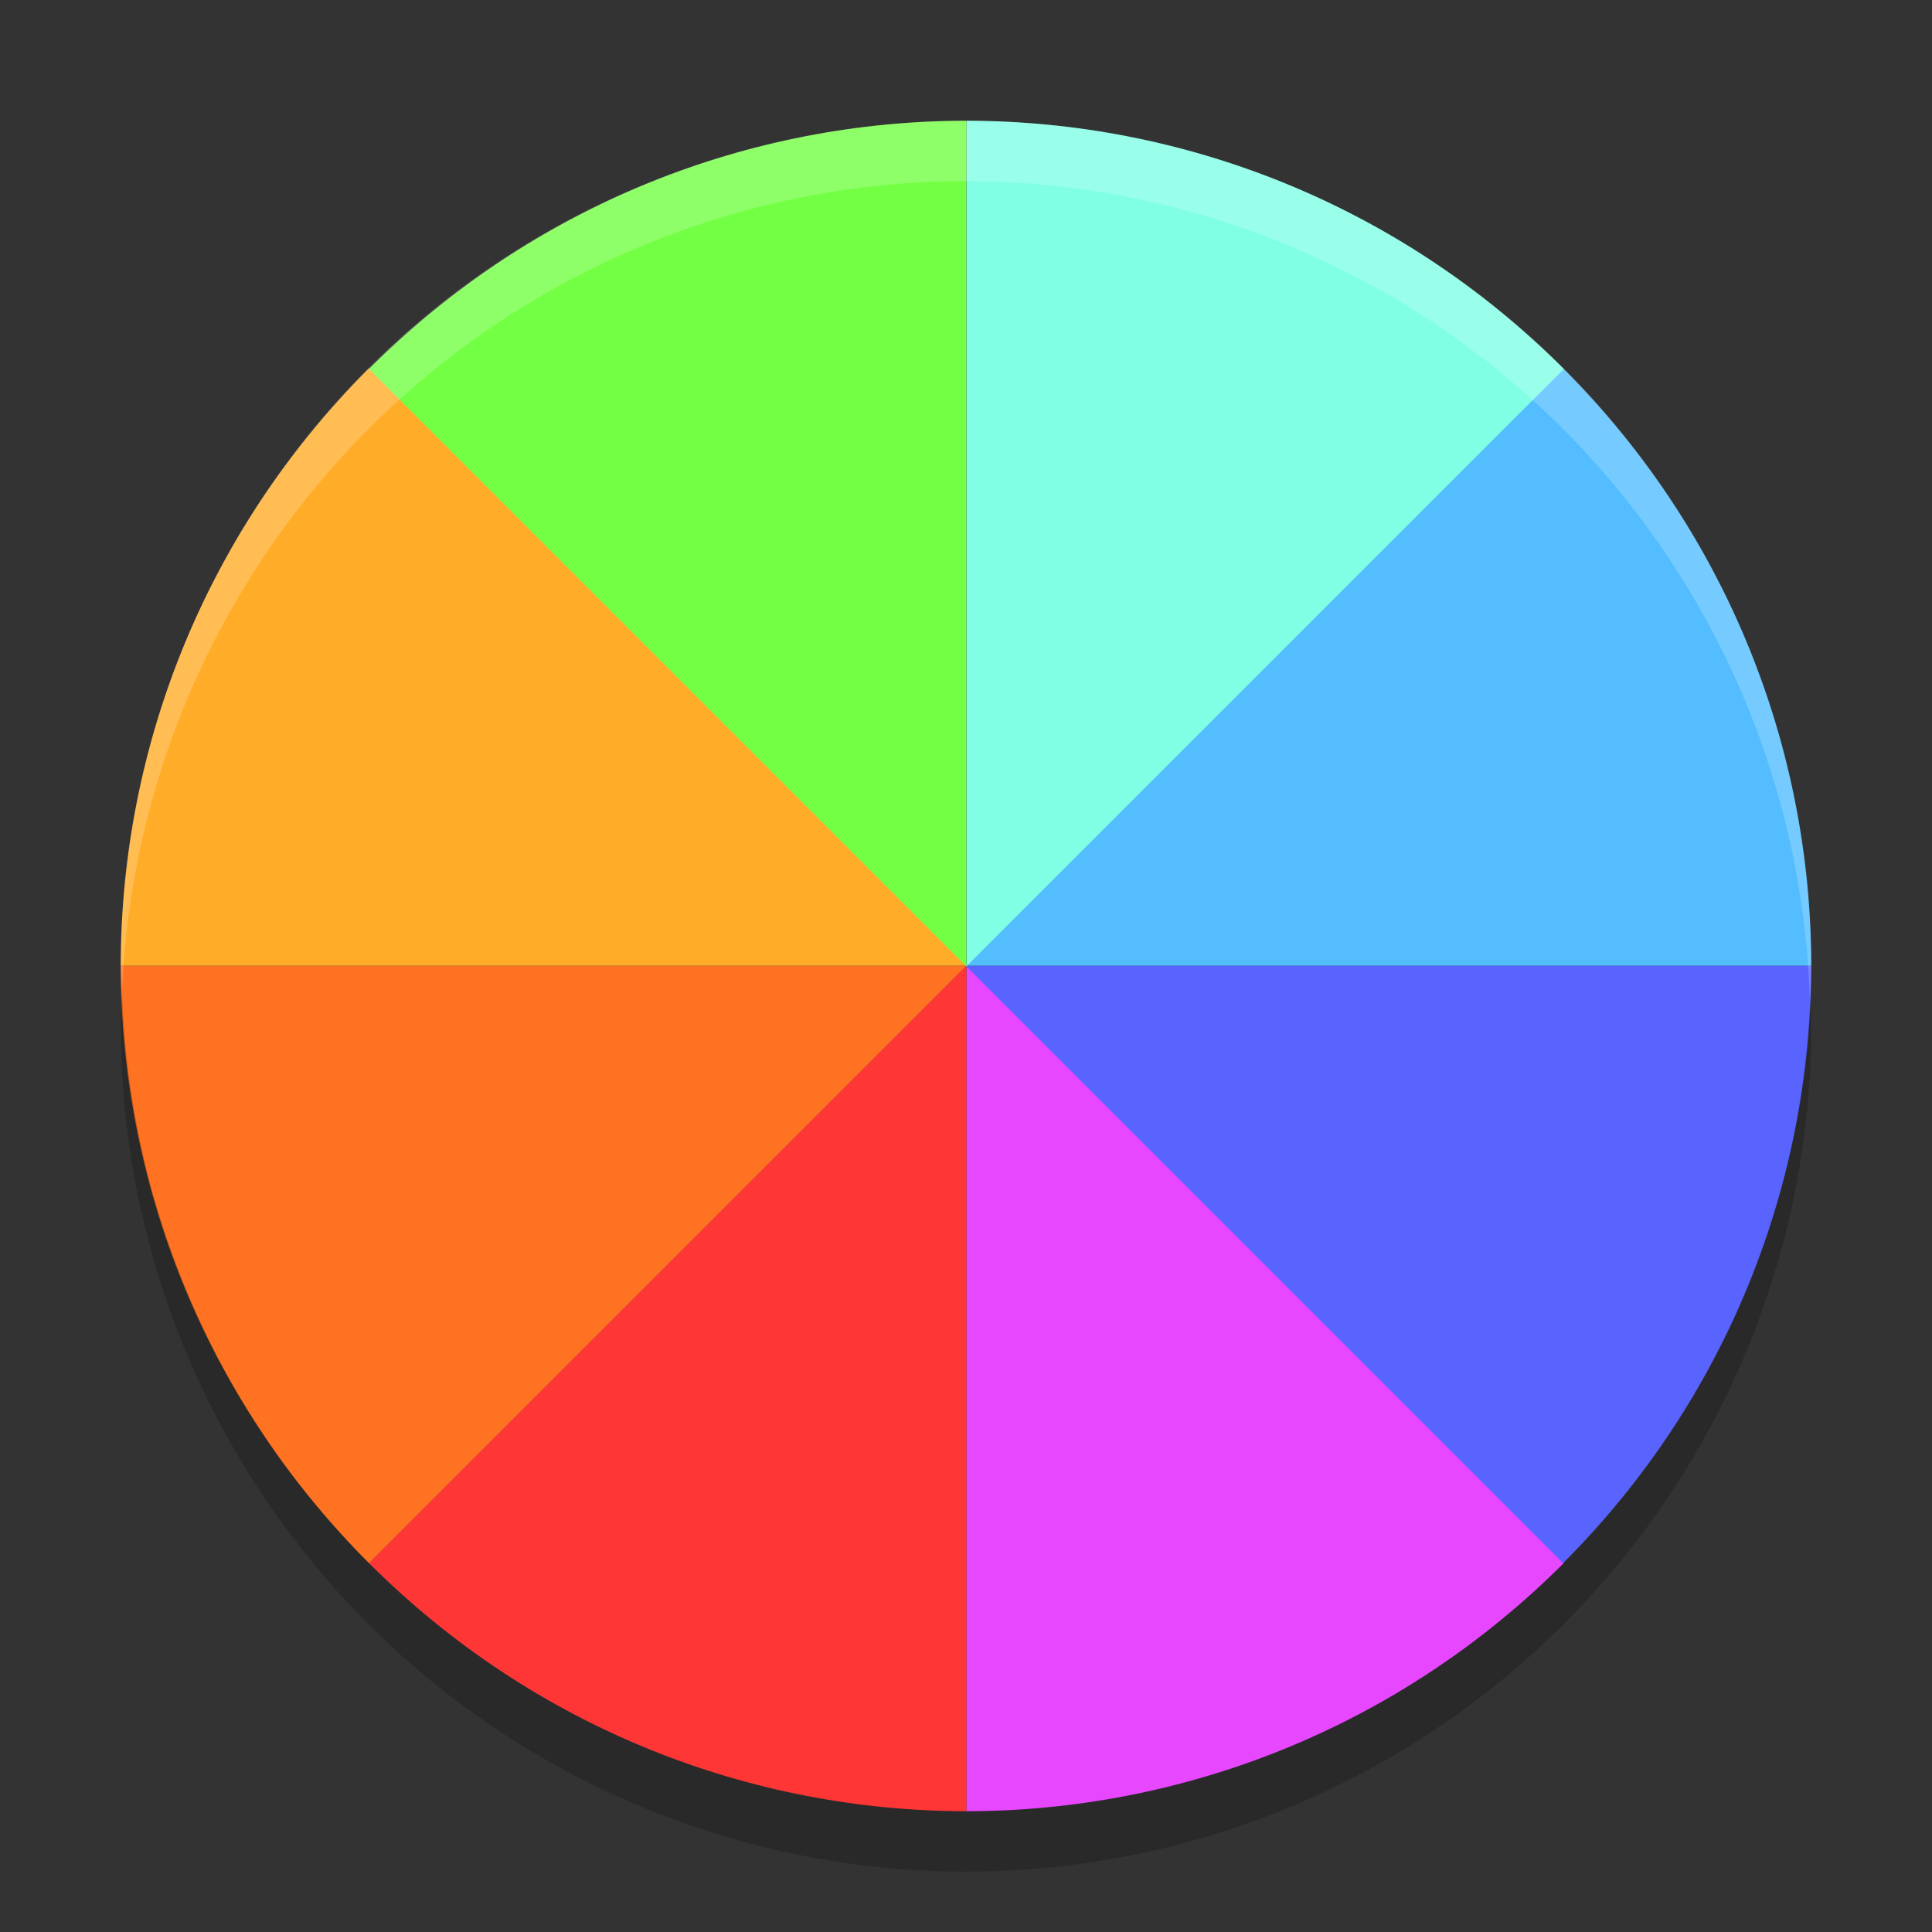 <svg xmlns="http://www.w3.org/2000/svg" id="svg26" width="32" height="32" version="1">
 <rect width="100%" height="100%" fill="#333333" stroke="none"/>
 <path id="path2" style="fill:#e647ff" d="m 25.902,25.889 c -2.739,2.739 -6.321,4.109 -9.895,4.111 v -14.006 z"/>
 <path id="path4" style="fill:#ff3636" d="m 6.111,25.889 c 2.739,2.739 6.321,4.109 9.895,4.111 v -14.006 z"/>
 <path id="path6" style="fill:#5964ff" d="m 25.889,25.89 c 2.739,-2.739 4.109,-6.321 4.111,-9.895 l -14.006,0 z"/>
 <path id="path8" style="fill:#53bdff" d="m 25.889,6.1 c 2.739,2.739 4.109,6.321 4.111,9.895 l -14.006,0 z"/>
 <path id="path10" style="fill:#ff7221" d="M 6.111,25.89 C 3.373,23.152 2.002,19.57 2,15.995 h 14.006 z"/>
 <path id="path12" style="fill:#ffac29" d="m 6.111,6.1 c -2.738,2.739 -4.109,6.321 -4.111,9.895 h 14.006 z"/>
 <path id="path14" style="fill:#80ffe5" d="M 25.902,6.111 C 23.163,3.373 19.581,2.002 16.007,2 l 0,14.006 z"/>
 <path id="path16" style="fill:#73ff44" d="m 6.111,6.111 c 2.739,-2.738 6.321,-4.109 9.895,-4.111 l 0,14.006 z"/>
 <path id="path22" fill="#fff" opacity=".2" d="m16 2a14 14 0 0 0 -14 14 14 14 0 0 0 0.021 0.414 14 14 0 0 1 13.978 -13.414 14 14 0 0 1 13.979 13.586 14 14 0 0 0 0.021 -0.586 14 14 0 0 0 -14 -14z"/>
 <path id="path24" opacity=".2" d="m2.022 16.414a14 14 0 0 0 -0.021 0.586 14 14 0 0 0 14 14 14 14 0 0 0 14 -14 14 14 0 0 0 -0.021 -0.414 14 14 0 0 1 -13.979 13.414 14 14 0 0 1 -13.978 -13.586z"/>
</svg>
